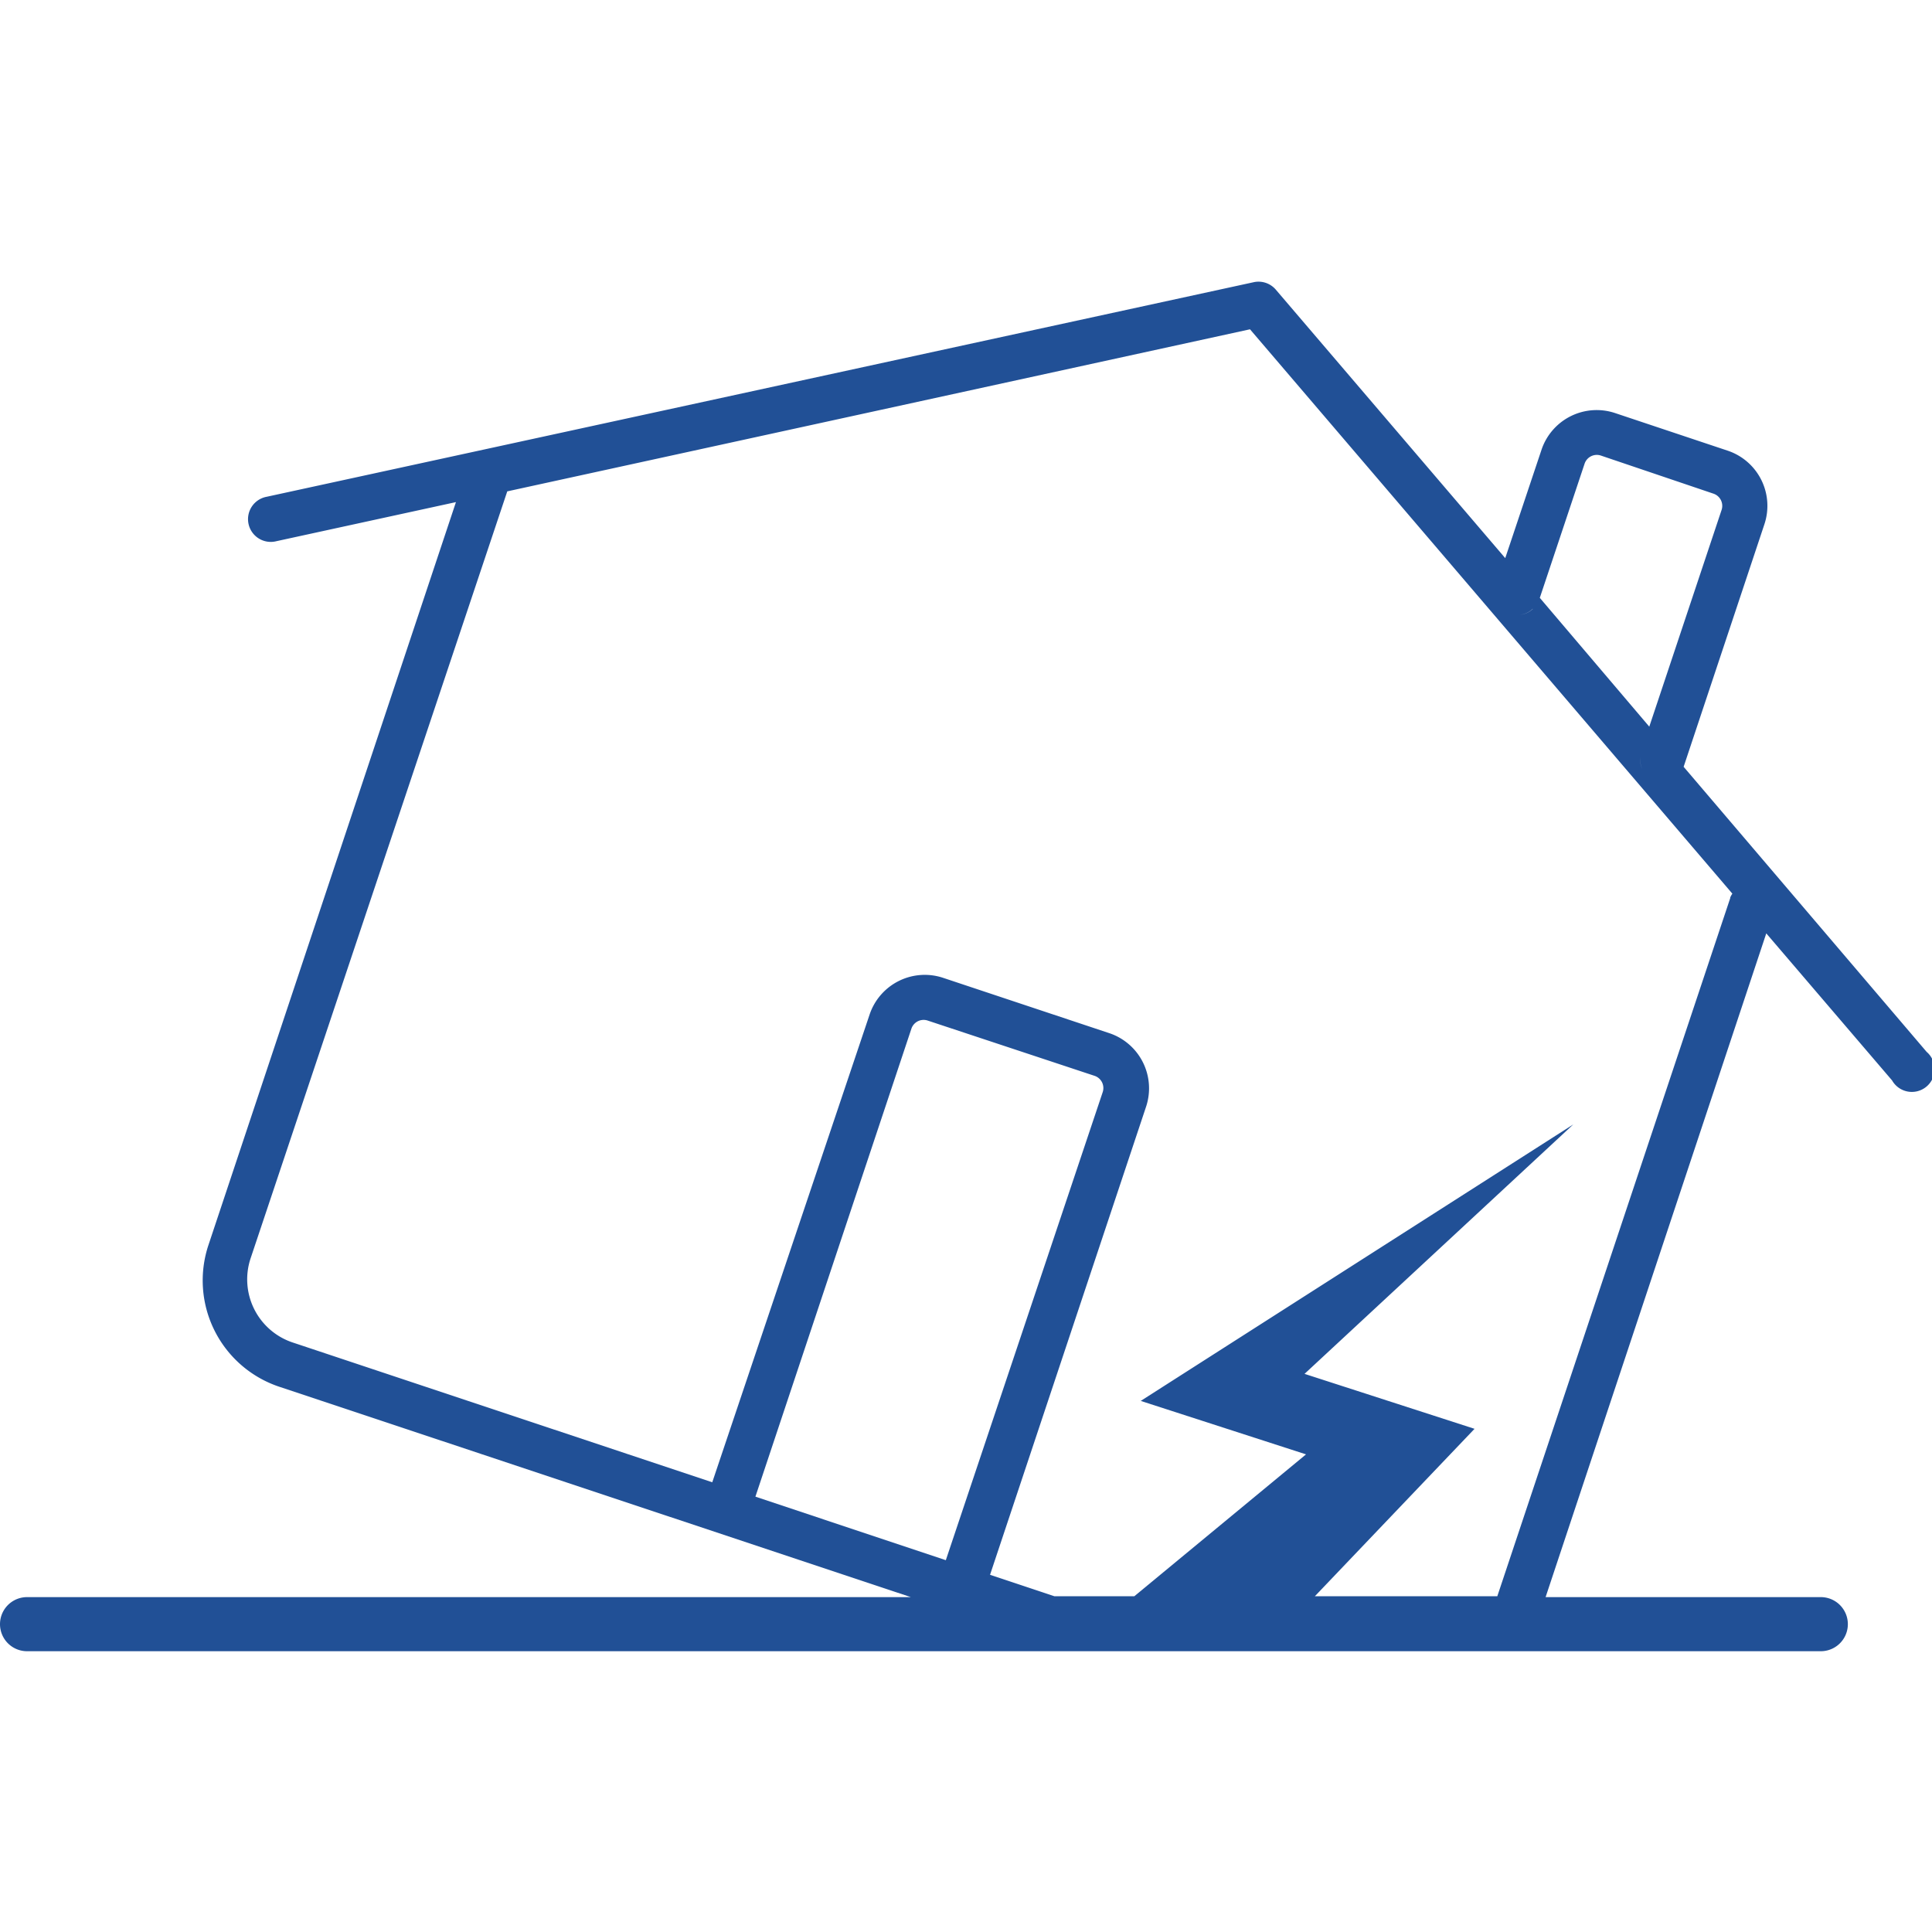 <svg xmlns="http://www.w3.org/2000/svg" viewBox="0 0 90 90"><defs><style>.cls-1{fill:#215096;}.cls-2{fill:none;}</style></defs><title>icon5</title><g id="Layer_2" data-name="Layer 2"><g id="Icons_-_60px" data-name="Icons - 60px"><path class="cls-1" d="M89.75,49,78.43,35.72l0,0,3.76-11.29A2.71,2.71,0,0,0,80.5,21l-5.27-1.76a2.71,2.71,0,0,0-3.42,1.71L70.12,26,59.43,13.49a1.06,1.06,0,0,0-1-.35l-46,10a1.06,1.06,0,1,0,.45,2.07l8.36-1.82L9.71,58a5.22,5.22,0,0,0,3.3,6.6l29.42,9.8H1.26a1.26,1.26,0,0,0,0,2.52H84.82a1.26,1.26,0,1,0,0-2.52H72L82.28,43.48h0l.25-.75-.25.75,5.86,6.85A1.06,1.06,0,1,0,89.75,49ZM73.82,21.59a.6.6,0,0,1,.75-.37L79.83,23a.6.6,0,0,1,.37.75L76.83,33.85h0l-.26.77.26-.77-5.1-6ZM76.5,35.82a1,1,0,0,1-.09-.53A1.06,1.06,0,0,0,76.5,35.82Zm-5.1-7.45a1,1,0,0,1-.6.27A1,1,0,0,0,71.4,28.36ZM35.19,69.72l7.27-21.81a.6.6,0,0,1,.75-.37L51,50.12a.6.6,0,0,1,.37.75L44.06,72.68Zm9.63,5.12a1.06,1.06,0,0,0,.85-.48A1.06,1.06,0,0,1,44.82,74.84Zm35.78-33L69.75,74.36h-8.5l7.44-7.8L60.77,64,73.29,52.38,53.14,65.26l7.7,2.49-8,6.61H49.12l-3-1,7.27-21.81a2.71,2.71,0,0,0-1.71-3.42l-7.75-2.58a2.71,2.71,0,0,0-3.42,1.71L33.18,69.05l-19.51-6.5a3.1,3.1,0,0,1-2-3.92L23.63,22.89l34.6-7.55L80.7,41.63A1,1,0,0,0,80.6,41.81Z"/><rect class="cls-2" width="90" height="90"/></g></g></svg>